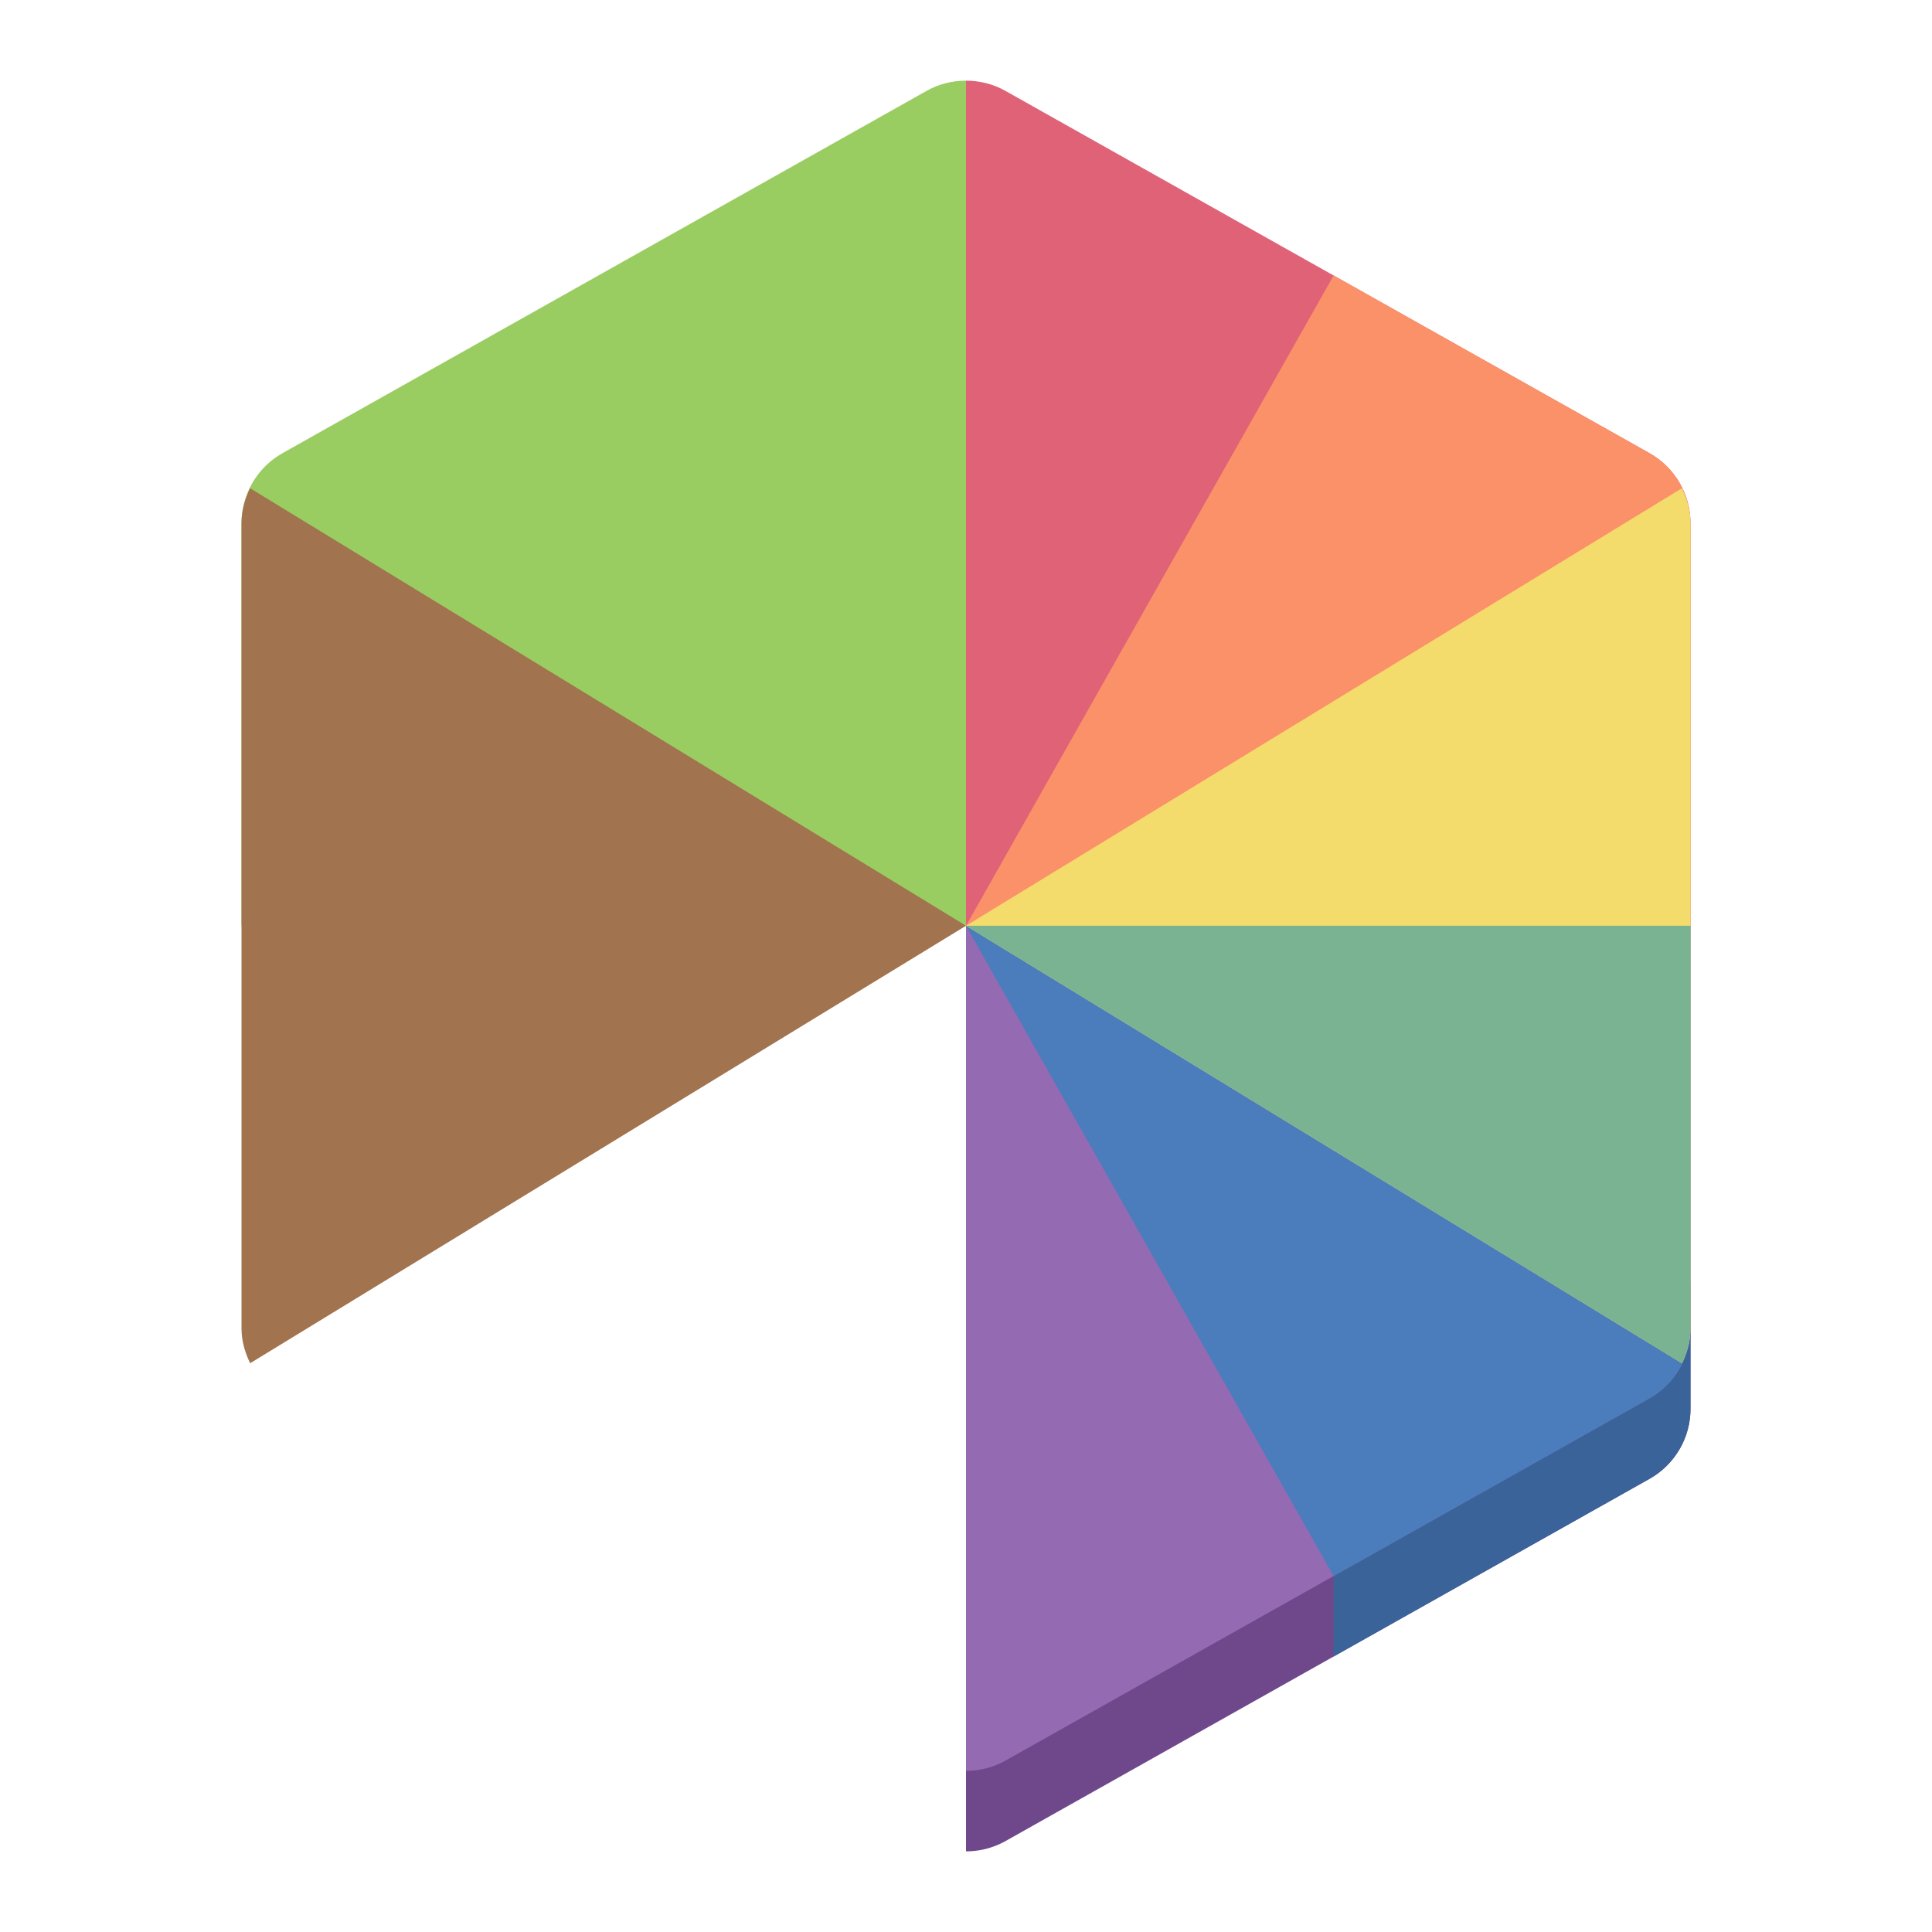 <?xml version="1.0" encoding="UTF-8" standalone="no"?>
<!-- Created with Inkscape (http://www.inkscape.org/) -->

<svg
   xmlns:dc="http://purl.org/dc/elements/1.1/"
   xmlns:cc="http://creativecommons.org/ns#"
   xmlns:rdf="http://www.w3.org/1999/02/22-rdf-syntax-ns#"
   xmlns:svg="http://www.w3.org/2000/svg"
   xmlns="http://www.w3.org/2000/svg"
   xmlns:sodipodi="http://sodipodi.sourceforge.net/DTD/sodipodi-0.dtd"
   xmlns:inkscape="http://www.inkscape.org/namespaces/inkscape"
   width="48px"
   height="48px"
   viewBox="0 0 48 48"
   version="1.1"
   id="SVGRoot"
   inkscape:version="0.92.4 (5da689c313, 2019-01-14)"
   sodipodi:docname="prism-launchero.svg"
   inkscape:export-filename="C:\Users\Admin\Documents\Rainmeter\Skins\Honeycomb-NG\@Resources\Images\openshot.png"
   inkscape:export-xdpi="512"
   inkscape:export-ydpi="512">
  <defs
     id="defs1995" />
  <sodipodi:namedview
     id="base"
     pagecolor="#ffffff"
     bordercolor="#666666"
     borderopacity="1.0"
     inkscape:pageopacity="0.0"
     inkscape:pageshadow="2"
     inkscape:zoom="13.202998"
     inkscape:cx="16.542797"
     inkscape:cy="22.169694"
     inkscape:document-units="px"
     inkscape:current-layer="layer1"
     showgrid="true"
     inkscape:window-width="1920"
     inkscape:window-height="1017"
     inkscape:window-x="-8"
     inkscape:window-y="-8"
     inkscape:window-maximized="1"
     inkscape:grid-bbox="true"
     showguides="true"
     inkscape:guide-bbox="true">
    <inkscape:grid
       type="xygrid"
       id="grid2562" />
  </sodipodi:namedview>
  <g
     inkscape:label="Layer 1"
     inkscape:groupmode="layer"
     id="layer1">
    <path
       style="color:#000000;font-style:normal;font-variant:normal;font-weight:normal;font-stretch:normal;font-size:medium;line-height:normal;font-family:sans-serif;font-variant-ligatures:normal;font-variant-position:normal;font-variant-caps:normal;font-variant-numeric:normal;font-variant-alternates:normal;font-feature-settings:normal;text-indent:0;text-align:start;text-decoration:none;text-decoration-line:none;text-decoration-style:solid;text-decoration-color:#000000;letter-spacing:normal;word-spacing:normal;text-transform:none;writing-mode:lr-tb;direction:ltr;text-orientation:mixed;dominant-baseline:auto;baseline-shift:baseline;text-anchor:start;white-space:normal;shape-padding:0;clip-rule:nonzero;display:inline;overflow:visible;visibility:visible;opacity:1;isolation:auto;mix-blend-mode:normal;color-interpolation:sRGB;color-interpolation-filters:linearRGB;solid-color:#000000;solid-opacity:1;vector-effect:none;fill:#6f488c;fill-opacity:1;fill-rule:nonzero;stroke:none;stroke-width:4;stroke-linecap:round;stroke-linejoin:round;stroke-miterlimit:4;stroke-dasharray:none;stroke-dashoffset:0;stroke-opacity:1;color-rendering:auto;image-rendering:auto;shape-rendering:auto;text-rendering:auto;enable-background:accumulate"
       d="M 24.025 21 A 2 2 0 0 0 24 21.002 L 24 29.324 L 25.131 25.93 L 38 33.17 L 38 33.83 L 25.131 41.07 L 24 37.676 L 24 45.996 A 2 2 0 0 0 24.98 45.742 L 40.98 36.742 A 2 2 0 0 0 42 35 L 42 32 A 2 2 0 0 0 40.98 30.258 L 24.98 21.258 A 2 2 0 0 0 24.025 21 z "
       id="path2564" />
    <path
       style="fill:#99cd61;stroke:none;stroke-width:1px;stroke-linecap:butt;stroke-linejoin:miter;stroke-opacity:1"
       d="M 24 2.004 C 23.657 2.004 23.319 2.089 23.02 2.258 L 7.02 11.258 C 6.39 11.612 6 12.278 6 13 L 6 23 L 24 23 L 24 2.004 z "
       id="path847" />
    <path
       style="fill:#a1734e;stroke:none;stroke-width:1px;stroke-linecap:butt;stroke-linejoin:miter;stroke-opacity:1;fill-opacity:1"
       d="M 6.215 12.131 C 6.084 12.399 6 12.691 6 13 L 6 33 C 6 33.309 6.084 33.601 6.215 33.869 L 24 23 L 6.215 12.131 z "
       id="path867" />
    <path
       inkscape:connector-curvature="0"
       style="fill:#df6277;stroke:none;stroke-width:1px;stroke-linecap:butt;stroke-linejoin:miter;stroke-opacity:1"
       d="m 24,2.004 c 0.343,4.391e-4 0.681,0.085 0.98,0.254 l 16,9 C 41.61,11.612 42,12.278 42,13 V 23 H 24 Z"
       id="path847-2" />
    <path
       style="fill:#396399;stroke:none;stroke-width:1px;stroke-linecap:butt;stroke-linejoin:miter;stroke-opacity:1;fill-opacity:1"
       d="M 33.053 25.799 L 33.133 39.156 L 33.133 41.156 L 40.98 36.742 C 41.61 36.388 42 35.722 42 35 L 42 32 C 42 31.278 41.61 30.612 40.98 30.258 L 33.053 25.799 z "
       id="path1052" />
    <path
       inkscape:connector-curvature="0"
       style="fill:#946ab3;stroke:none;stroke-width:1px;stroke-linecap:butt;stroke-linejoin:miter;stroke-opacity:1;fill-opacity:1"
       d="m 24,43.996 c 0.343,-4.39e-4 0.681,-0.085 0.98,-0.254 l 16,-9 C 41.61,34.388 42,33.722 42,33 V 23 H 24 Z"
       id="path847-2-0" />
    <path
       inkscape:connector-curvature="0"
       style="fill:#4b7cbc;stroke:none;stroke-width:1px;stroke-linecap:butt;stroke-linejoin:miter;stroke-opacity:1"
       d="M 33.133,39.156 24,23 h 18 v 10 c -4.01e-4,0.722 -0.39,1.388 -1.02,1.742 z"
       id="path965-1" />
    <path
       style="fill:#fb9168;stroke:none;stroke-width:1px;stroke-linecap:butt;stroke-linejoin:miter;stroke-opacity:1"
       d="M 33.133 6.844 L 24 23 L 42 23 L 42 13 C 42 12.278 41.61 11.612 40.98 11.258 L 33.133 6.844 z "
       id="path965" />
    <path
       inkscape:connector-curvature="0"
       style="fill:#f3db6c;stroke:none;stroke-width:1px;stroke-linecap:butt;stroke-linejoin:miter;stroke-opacity:1"
       d="M 41.785,12.131 C 41.916,12.399 42,12.691 42,13 v 20 c -1.71e-4,0.309 -0.084,0.601 -0.215,0.869 L 24,23 Z"
       id="path867-1" />
    <path
       style="opacity:1;vector-effect:none;fill:#7ab392;fill-opacity:1;fill-rule:evenodd;stroke:none;stroke-width:4;stroke-linecap:round;stroke-linejoin:round;stroke-miterlimit:4;stroke-dasharray:none;stroke-opacity:1;paint-order:stroke fill markers"
       d="M 24 23 L 41.785 33.869 C 41.916 33.601 42 33.309 42 33 L 42 23 L 24 23 z "
       id="rect998" />
  </g>
</svg>
